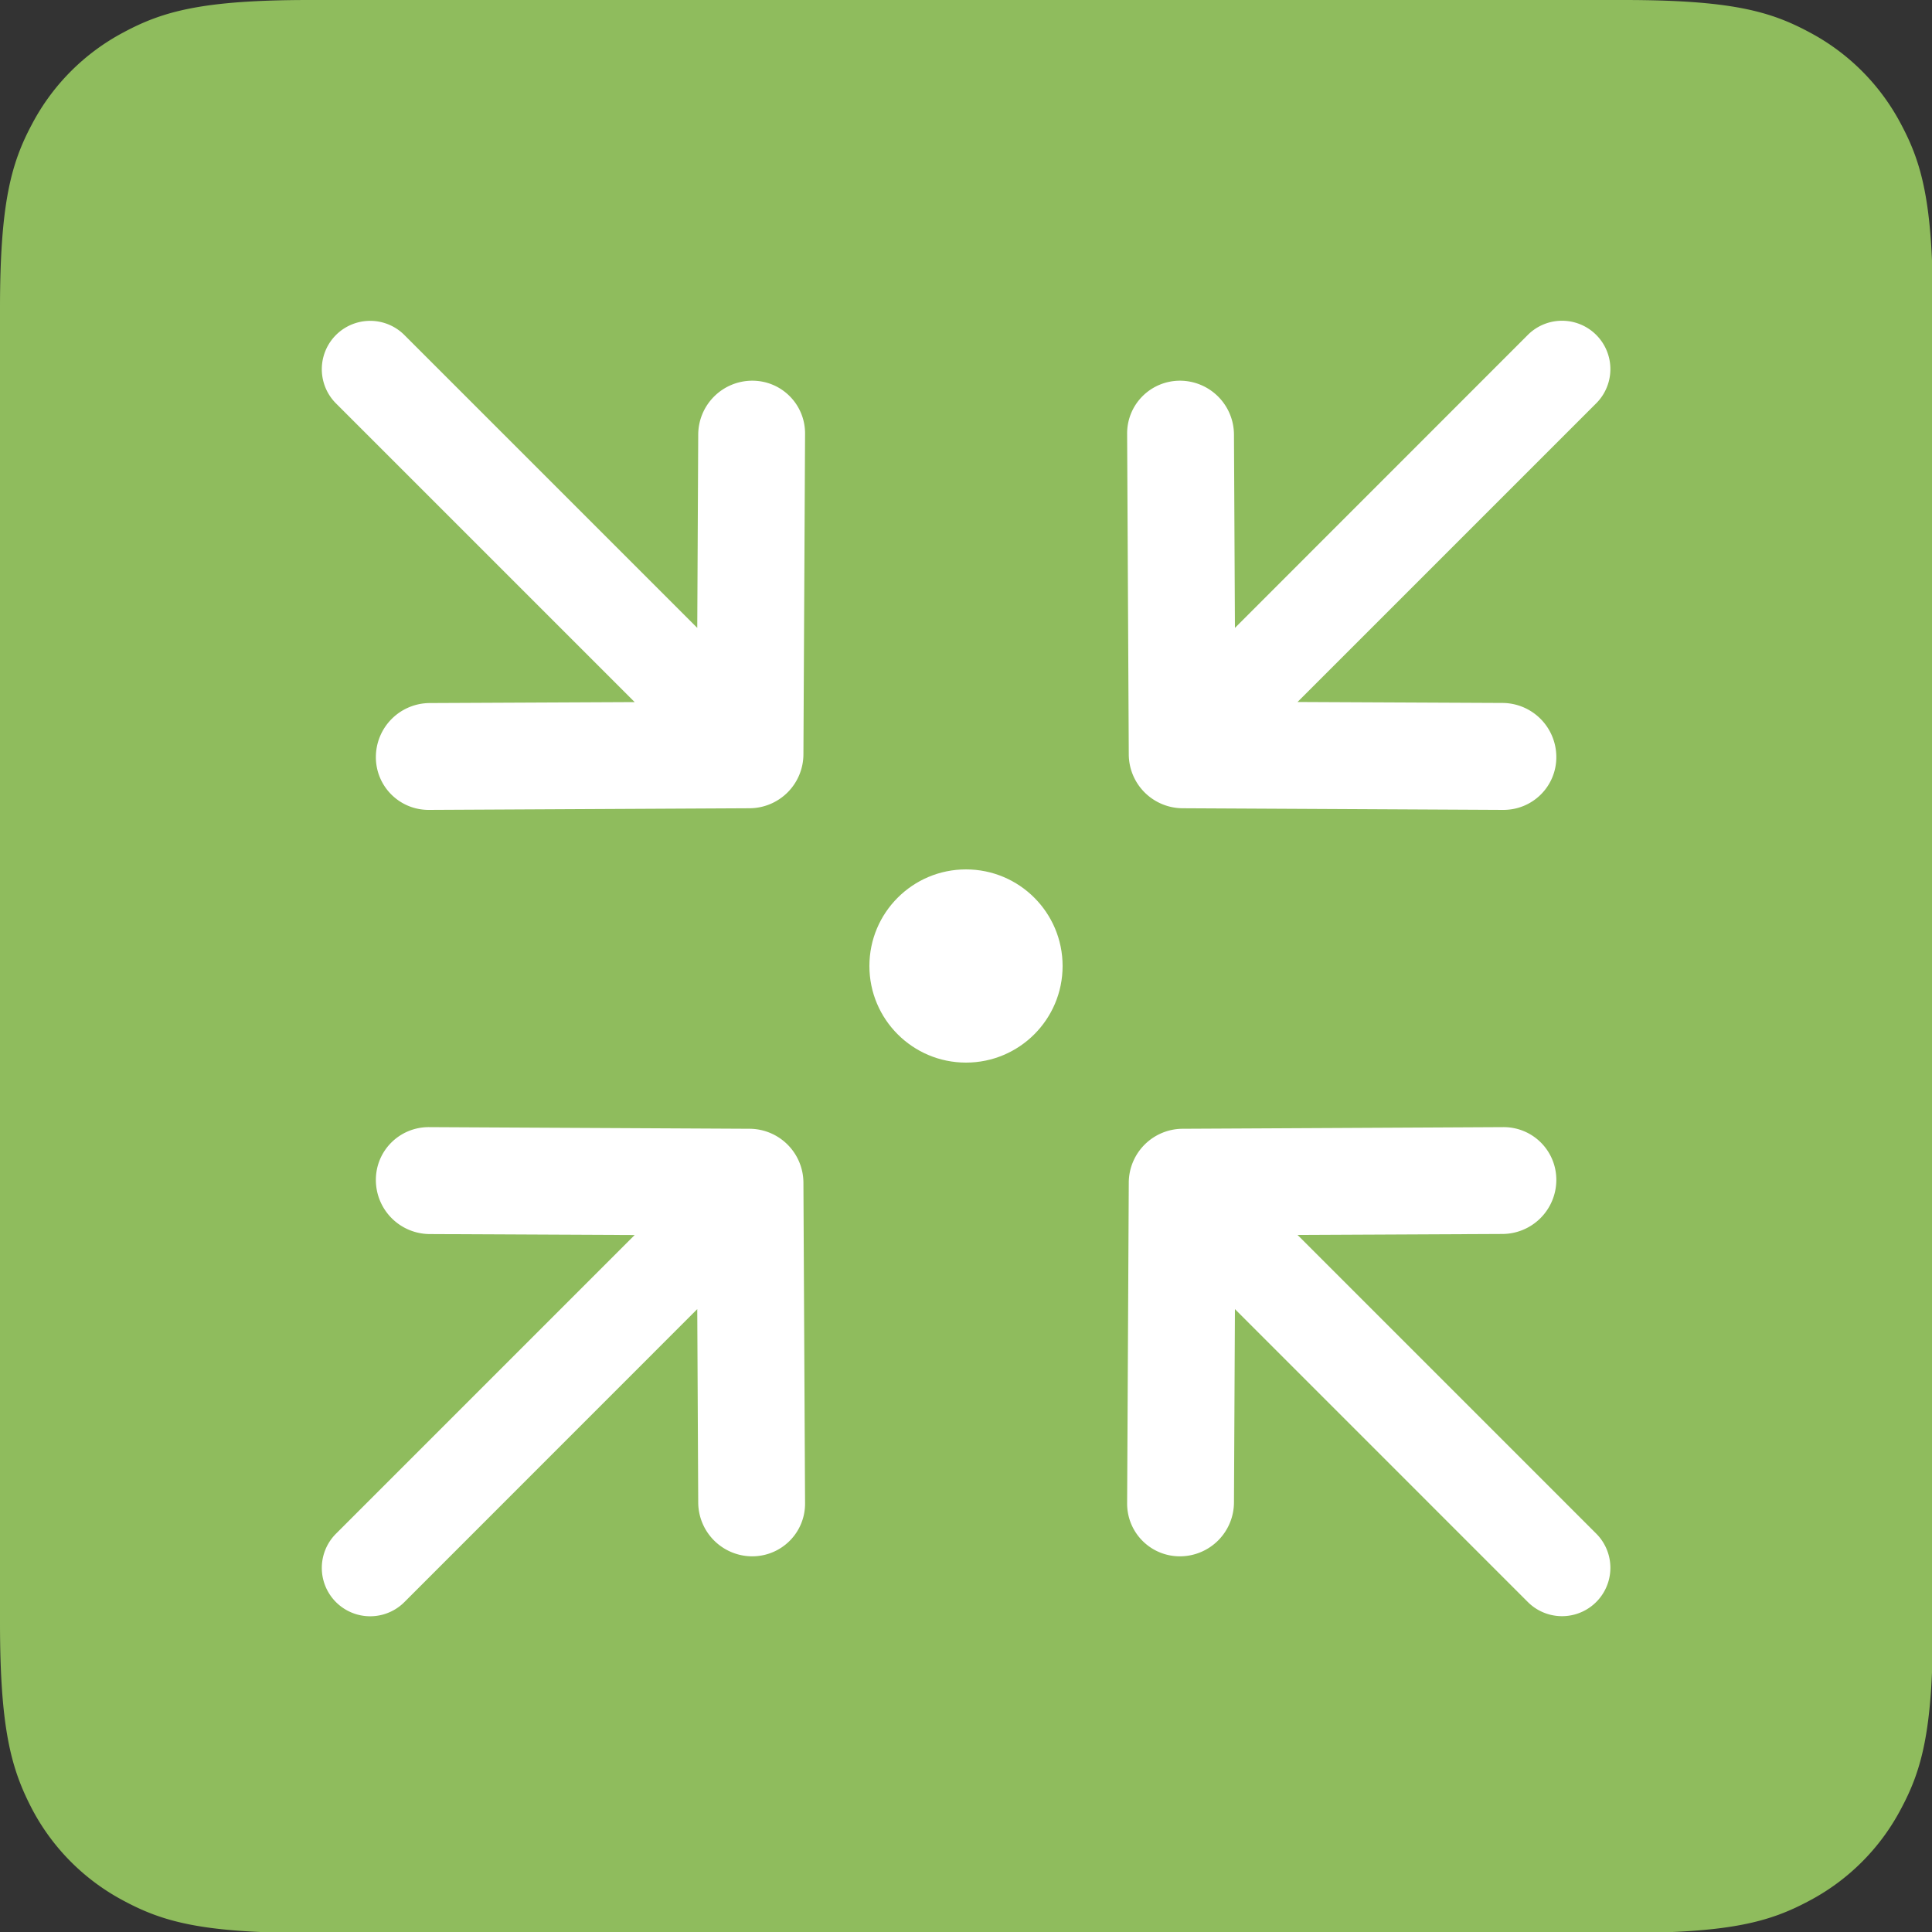 <svg xmlns="http://www.w3.org/2000/svg" width="20" height="20" fill-rule="evenodd"><rect width="100%" height="100%" fill="#333333" stroke="none"/><path d="M3.205 0h13.6c1.114 0 1.52.116 1.926.334a2.27 2.27 0 0 1 .945.945c.218.407.334.812.334 1.926v13.6c0 1.114-.116 1.52-.334 1.926a2.27 2.27 0 0 1-.945.945c-.407.218-.812.334-1.926.334h-13.6c-1.114 0-1.52-.116-1.926-.334a2.27 2.27 0 0 1-.945-.945C.116 18.314 0 17.9 0 16.795v-13.6C0 2.1.116 1.686.334 1.28a2.27 2.27 0 0 1 .945-.945C1.686.116 2.1 0 3.205 0z" fill="#8FBC5D"/><g fill="#fff"><circle cx="10" cy="10" r="1"/><path d="M12.784 13.552l-.01 2.003a.56.56 0 0 1-.556.556c-.306.002-.552-.245-.55-.55l.017-3.32a.56.56 0 0 1 .556-.556l3.32-.017c.306-.002.552.245.55.55a.56.56 0 0 1-.556.556l-2.123.01 3.092 3.092a.5.5 0 0 1-.708.708l-3.032-3.032zM7.218 6.5l.01-2.003a.56.56 0 0 1 .556-.556c.306-.002.552.245.55.55l-.017 3.32a.56.56 0 0 1-.556.556l-3.32.017c-.306.002-.552-.245-.55-.55a.56.56 0 0 1 .556-.556l2.123-.01-3.092-3.092a.5.5 0 1 1 .708-.708L7.218 6.5zm0 7.052l.01 2.003a.56.56 0 0 0 .556.556c.306.001.552-.245.55-.55l-.017-3.32a.56.56 0 0 0-.556-.556l-3.32-.017c-.306-.001-.552.245-.55.55a.56.56 0 0 0 .556.557l2.123.01-3.092 3.092a.5.5 0 0 0 .708.708l3.032-3.033zM12.784 6.5l-.01-2.003a.56.56 0 0 0-.556-.556c-.306-.001-.552.245-.55.55l.017 3.32a.56.56 0 0 0 .556.556l3.32.017c.306.001.552-.245.55-.55a.56.56 0 0 0-.556-.557l-2.123-.01 3.092-3.092a.5.5 0 0 0-.708-.708L12.784 6.5z" fill-rule="nonzero"/></g></svg>